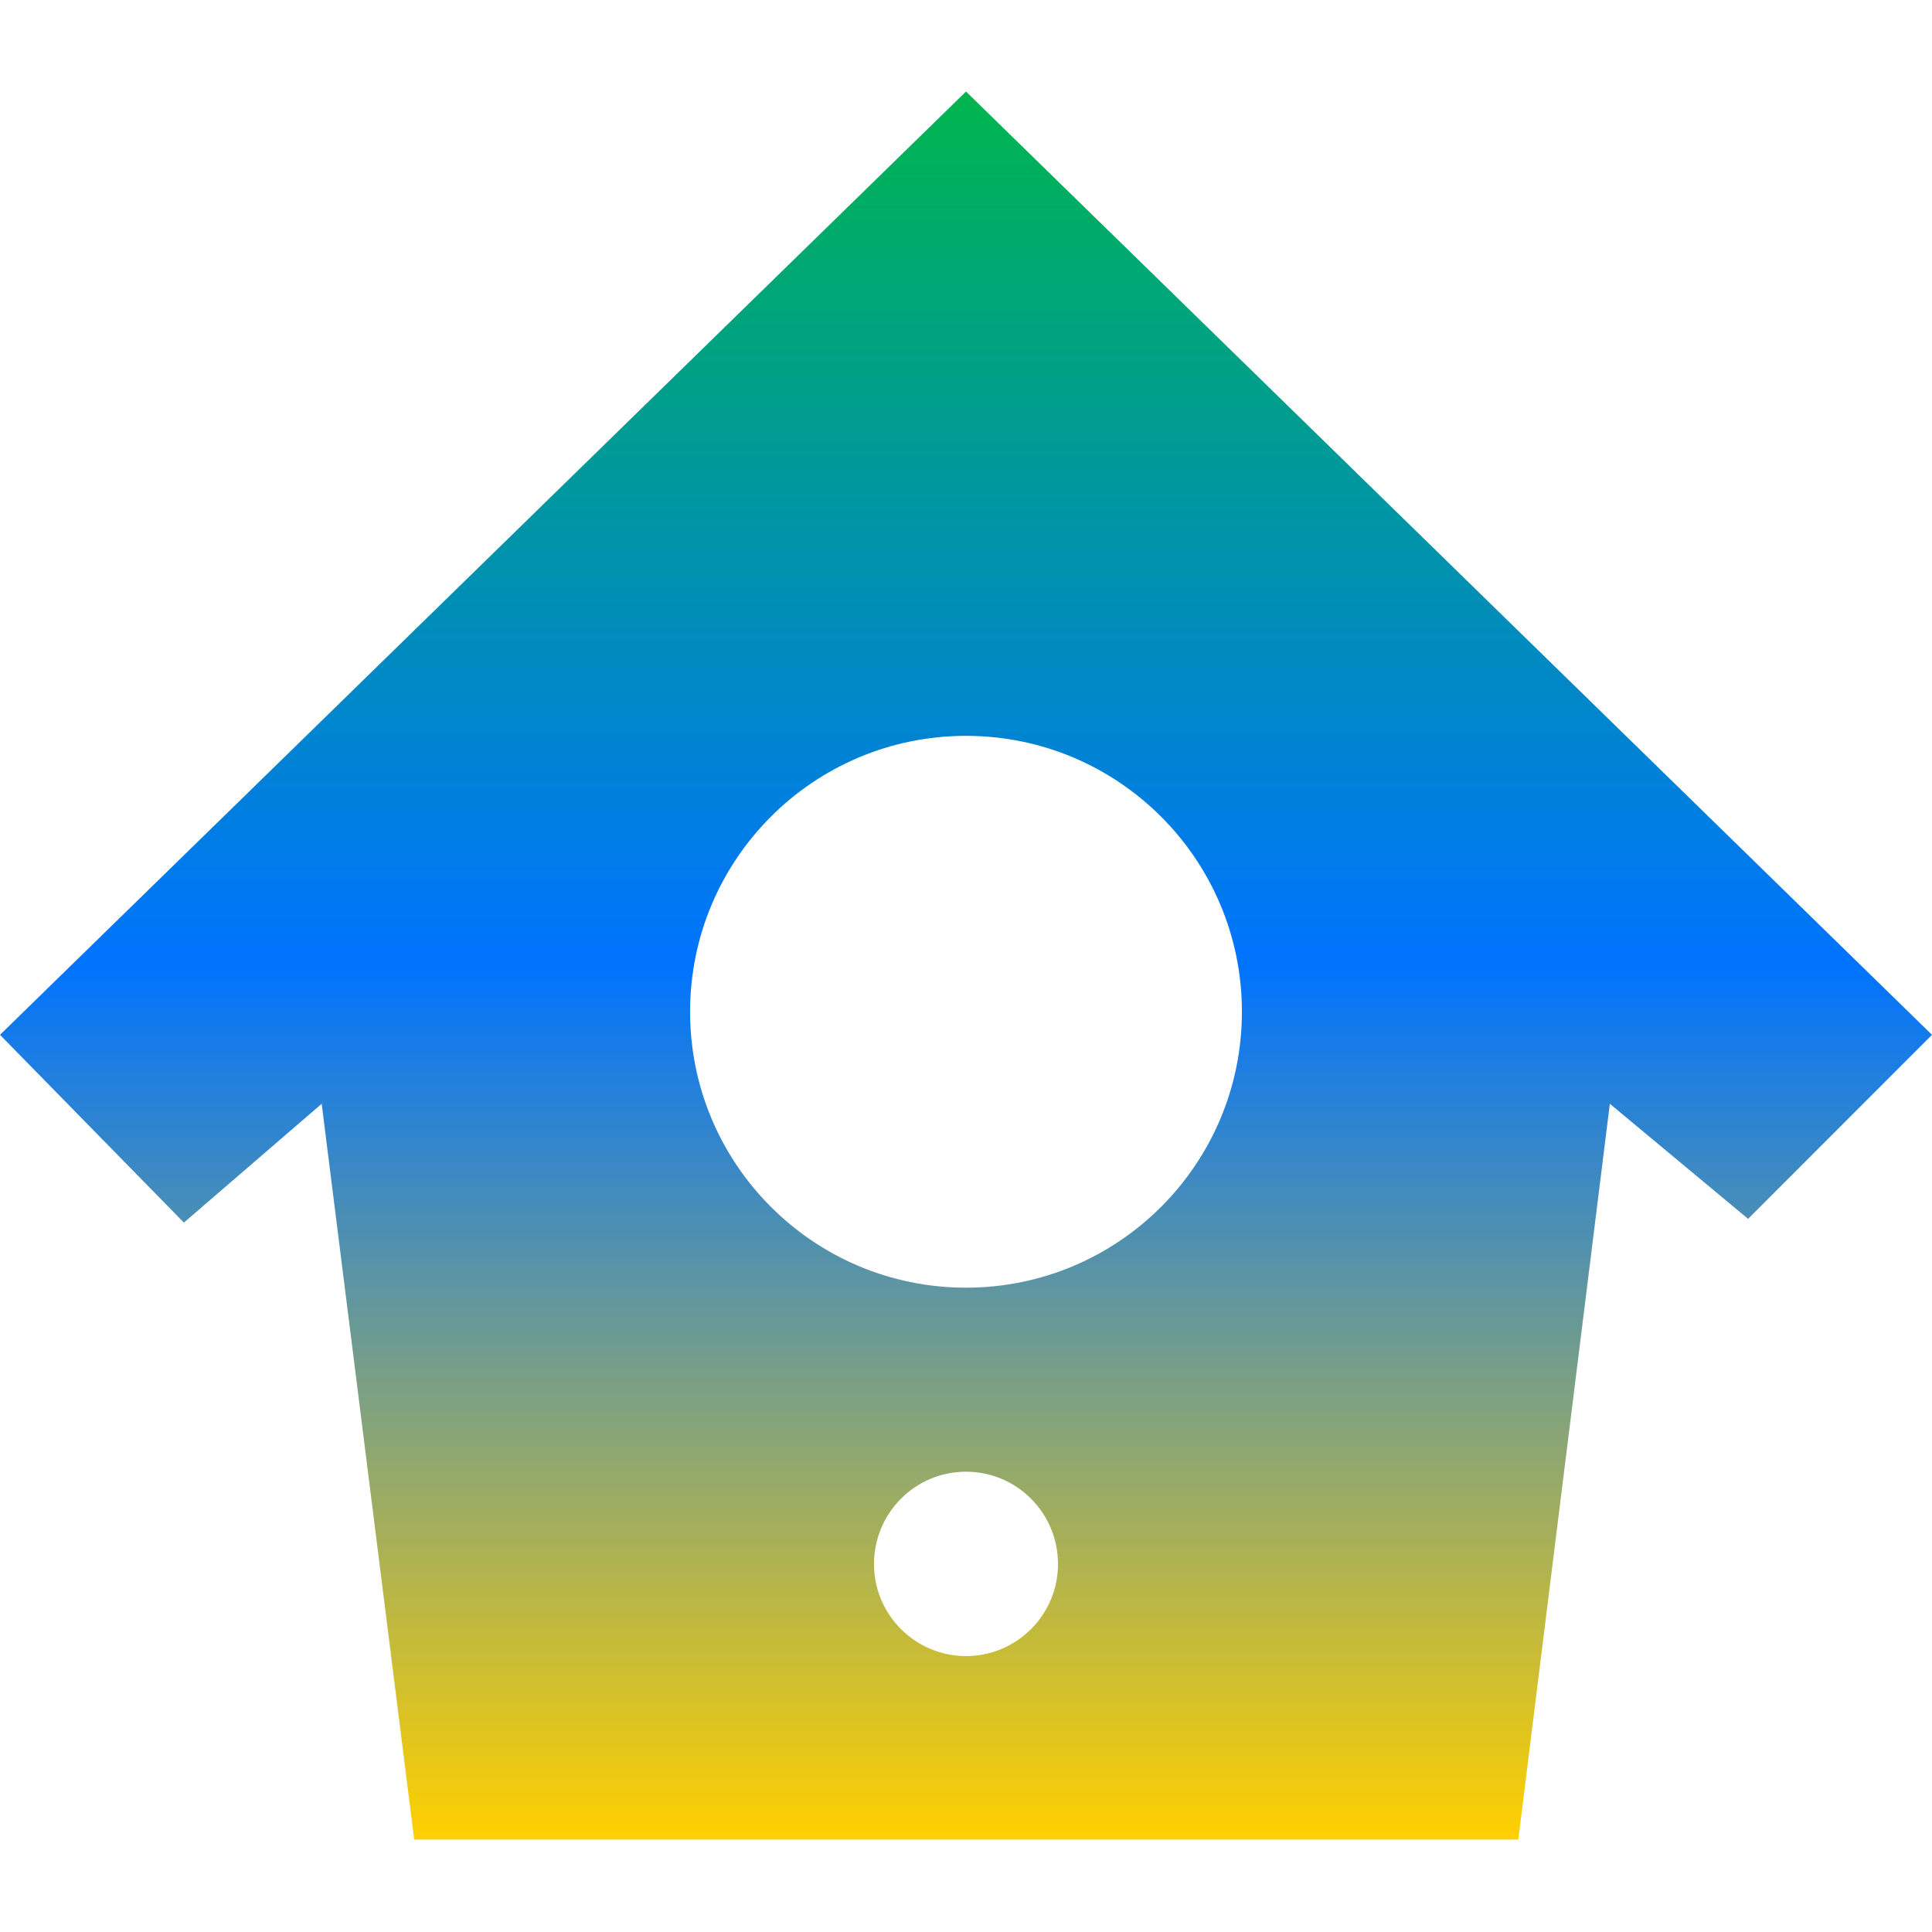 <svg xmlns="http://www.w3.org/2000/svg" xmlns:xlink="http://www.w3.org/1999/xlink" width="16" height="16" viewBox="0 0 16 16" version="1.1"><defs><linearGradient id="linear0" x1="0%" x2="0%" y1="0%" y2="100%"><stop offset="0%" style="stop-color:#00b54e; stop-opacity:1"/><stop offset="50%" style="stop-color:#0073ff; stop-opacity:1"/><stop offset="100%" style="stop-color:#ffd000; stop-opacity:1"/></linearGradient></defs><g id="surface1"><path style=" stroke:none;fill-rule:nonzero;fill:url(#linear0);fill-opacity:1;" d="M 8 0.758 L 0 8.57 L 1.523 10.125 L 2.664 9.141 L 3.43 15.234 L 12.574 15.234 L 13.332 9.141 L 14.477 10.094 L 16 8.57 Z M 8 6.094 C 9.262 6.094 10.285 7.117 10.285 8.379 C 10.285 9.641 9.262 10.664 8 10.664 C 6.738 10.664 5.715 9.641 5.715 8.379 C 5.715 7.117 6.738 6.094 8 6.094 Z M 8 12.188 C 8.422 12.188 8.762 12.531 8.762 12.953 C 8.762 13.371 8.422 13.715 8 13.715 C 7.578 13.715 7.238 13.371 7.238 12.953 C 7.238 12.531 7.578 12.188 8 12.188 Z M 8 12.188 "/></g></svg>
